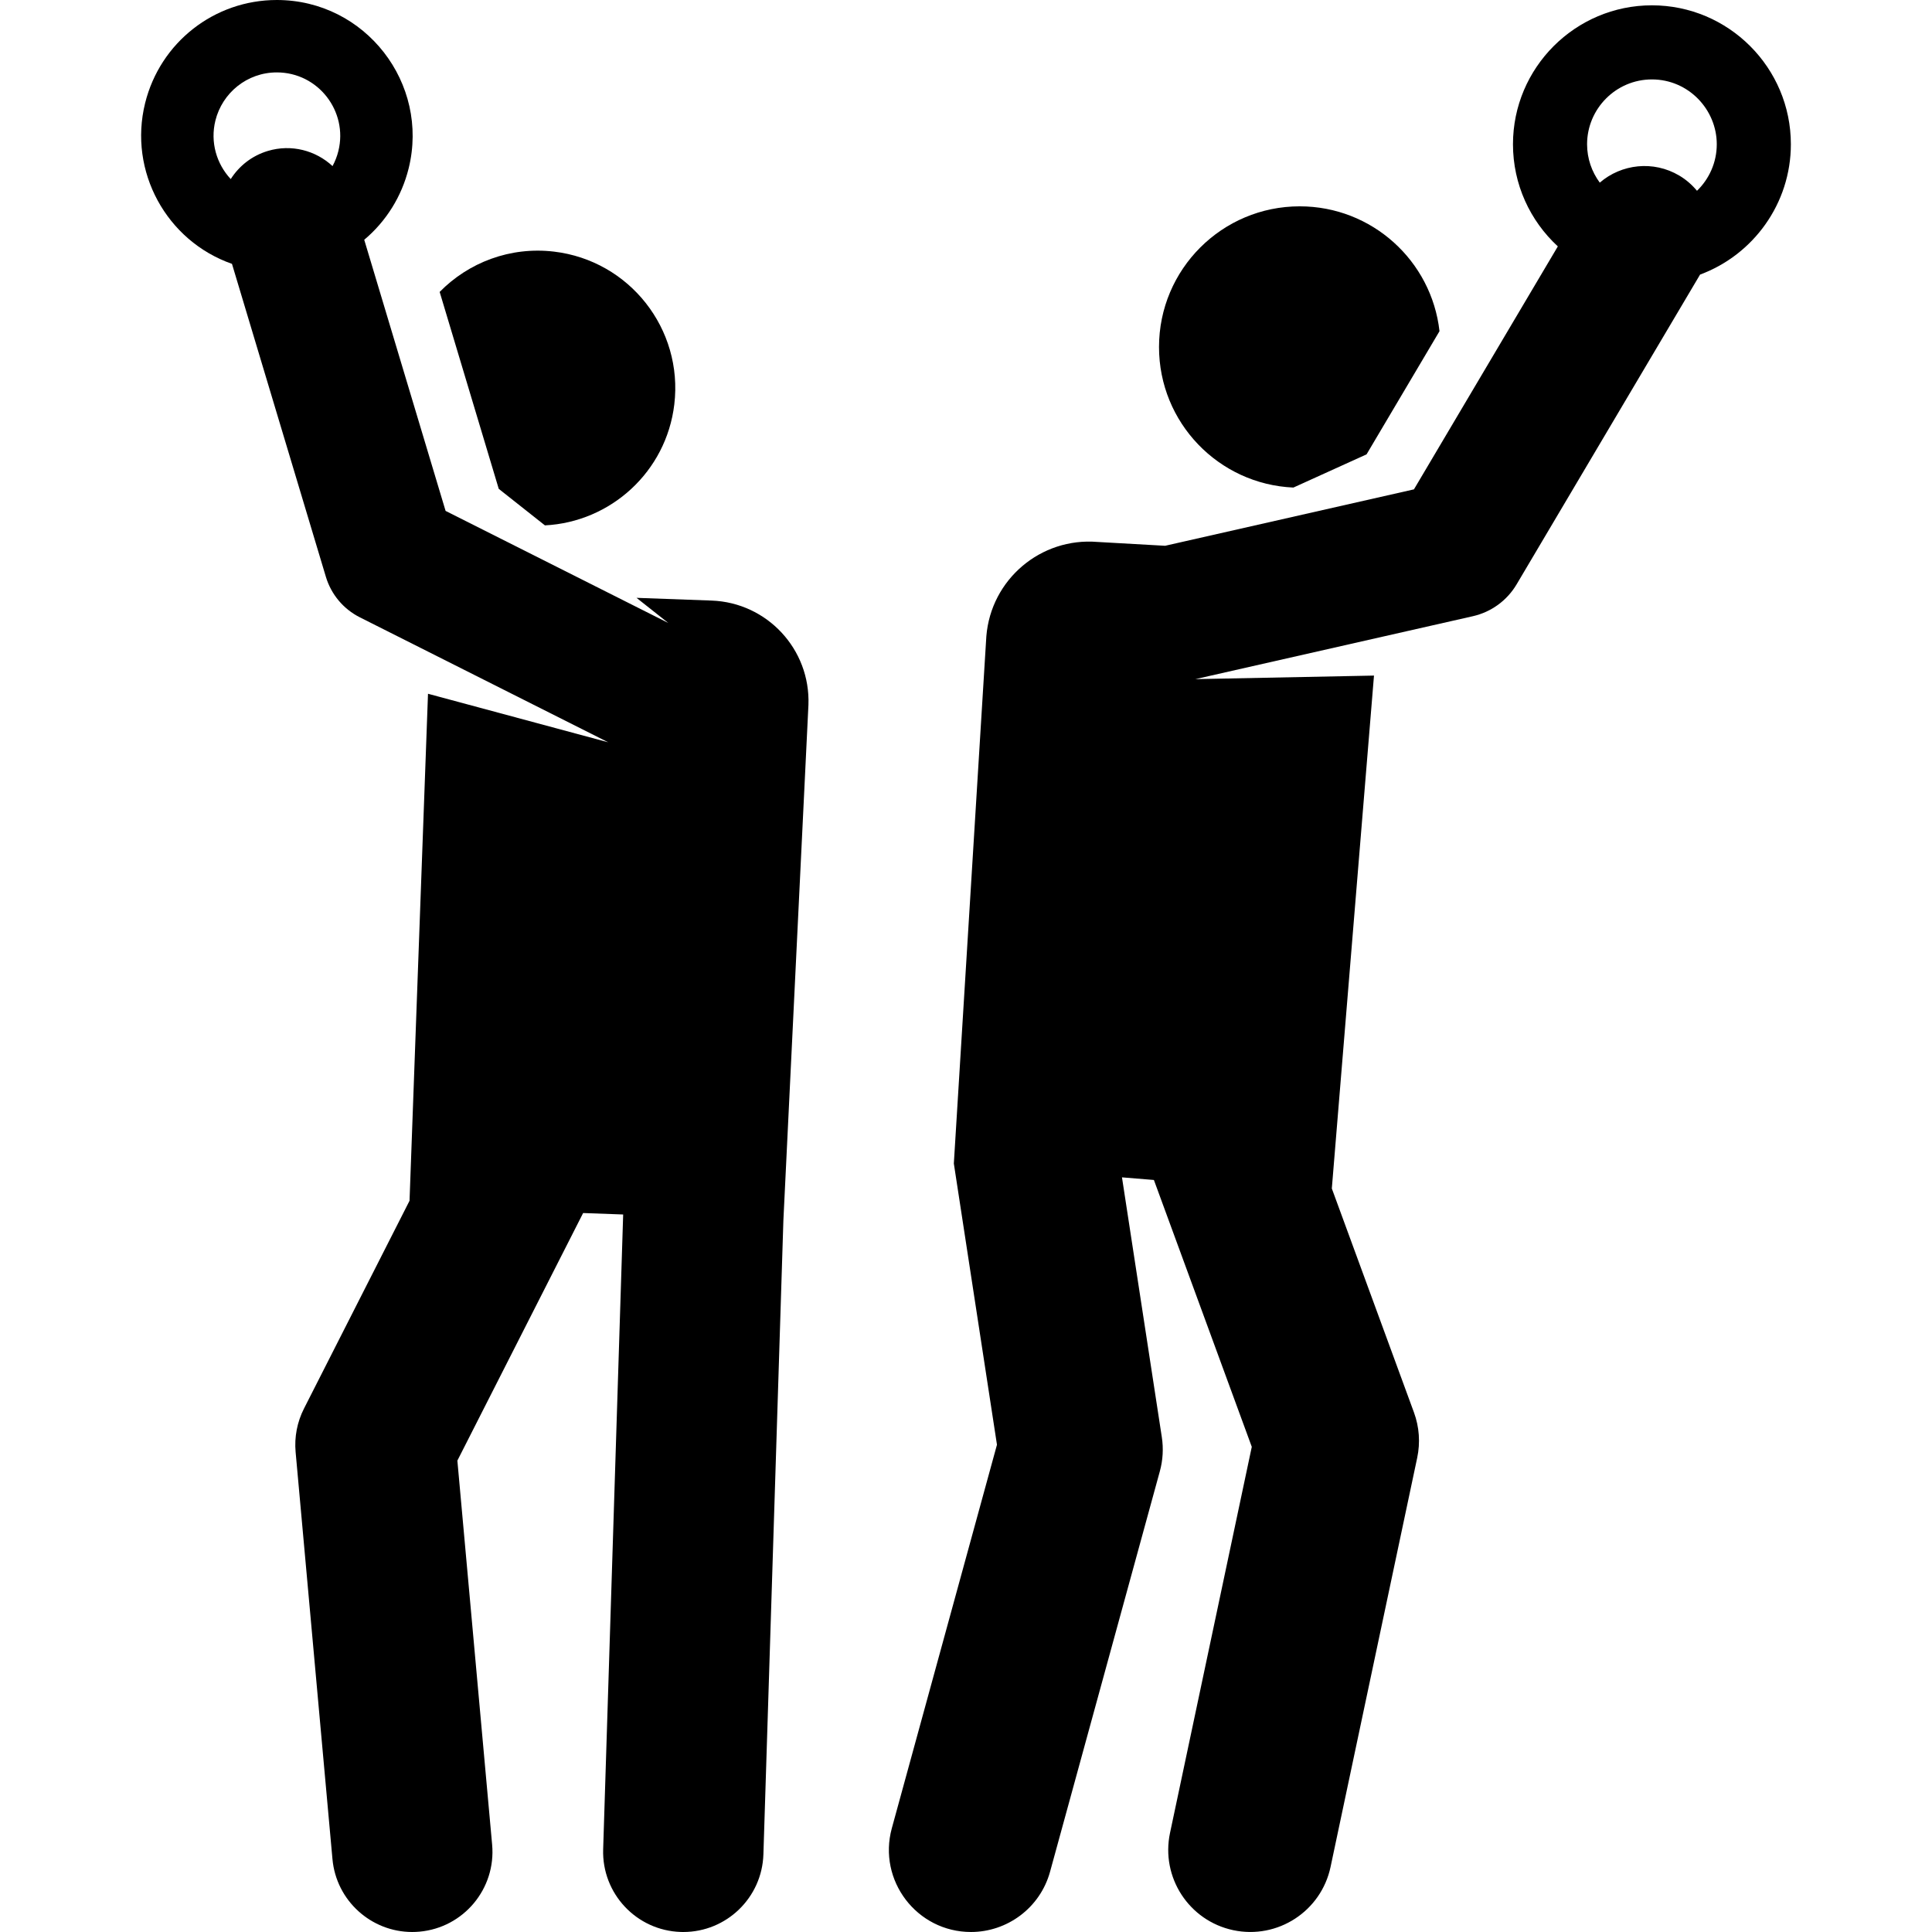 <?xml version="1.0" encoding="iso-8859-1"?>
<!-- Generator: Adobe Illustrator 19.0.0, SVG Export Plug-In . SVG Version: 6.00 Build 0)  -->
<svg version="1.1" id="Layer_1" xmlns="http://www.w3.org/2000/svg" xmlns:xlink="http://www.w3.org/1999/xlink" x="0px" y="0px"
	 viewBox="0 0 299.686 299.686" style="enable-background:new 0 0 299.686 299.686;" xml:space="preserve">
<g id="XMLID_1520_">
	<g>
		<g>
			<path d="M200.627,75.629l11.349-5.151l11.314-19.104c-1.221-10.897-10.46-19.369-21.683-19.369
				c-12.054,0-21.824,9.771-21.824,21.824C179.782,65.554,189.029,75.116,200.627,75.629z"/>
			<path d="M256.241,0.825c-11.884,0-21.553,9.669-21.553,21.553c0,6.213,2.652,11.872,6.959,15.842l-22.32,37.688l-38.597,8.752
				l-10.502-0.595c-8.791-0.723-16.504,5.818-17.227,14.61l-5.044,81.808l6.69,43.619l-16.309,59.487
				c-2.215,8.078,3.862,16.096,12.282,16.096c5.591,0,10.717-3.713,12.267-9.365l17.026-62.102c0.473-1.724,0.577-3.528,0.306-5.295
				l-6.18-40.295l4.952,0.407l15.183,41.394l-12.683,59.889c-1.456,6.876,2.938,13.632,9.815,15.088
				c6.878,1.455,13.632-2.939,15.088-9.815l13.441-63.471c0.495-2.341,0.321-4.774-0.502-7.02l-12.743-34.744l6.54-79.561
				l-27.708,0.551l43.051-9.762c2.842-0.645,5.295-2.431,6.78-4.939l28.458-48.052c8.252-3.058,14.085-11.008,14.085-20.218
				C277.794,10.494,268.125,0.825,256.241,0.825z M263.232,29.594c-0.758-0.913-1.672-1.722-2.751-2.361
				c-4.023-2.382-8.974-1.795-12.328,1.098c-1.232-1.669-1.97-3.724-1.97-5.953c0-5.494,4.471-10.058,10.058-10.058
				c5.66,0,10.059,4.659,10.059,10.058C266.299,25.208,265.12,27.764,263.232,29.594z"/>
			<path d="M84.527,81.494c10.187-0.516,18.824-8.301,20.07-18.771c1.391-11.693-6.96-22.3-18.654-23.692
				c-6.825-0.812-13.276,1.698-17.744,6.252l9.166,30.547L84.527,81.494z"/>
			<path d="M110.377,93.159l-11.641-0.424l4.923,3.894l-34.54-17.378l-12.62-42.058c3.405-2.862,5.812-6.728,6.887-11.062
				C66.656,12.948,56.688,0,42.937,0c-9.69,0-18.089,6.575-20.425,15.99c-2.631,10.605,3.335,21.393,13.471,24.939L50.552,89.48
				c0.818,2.727,2.724,4.998,5.268,6.278l38.524,19.384l-27.953-7.528l-2.865,78.644l-16.373,32.235
				c-1.058,2.084-1.509,4.424-1.297,6.752l5.714,63.126c0.585,6.458,6.009,11.315,12.369,11.314c0.376,0,0.754-0.017,1.136-0.051
				c6.84-0.619,11.882-6.665,11.263-13.504l-5.392-59.563l19.507-38.405l6.211,0.226l-3.104,98.472
				c-0.216,6.864,5.173,12.603,12.037,12.82c0.133,0.004,0.266,0.006,0.399,0.006c6.685,0,12.208-5.312,12.421-12.043l3.1-98.351
				l3.886-79.971C125.717,100.708,118.989,93.473,110.377,93.159z M52.487,23.427c-0.206,0.83-0.513,1.613-0.906,2.336
				c-2.605-2.421-6.381-3.444-10.035-2.349c-2.48,0.744-4.466,2.338-5.755,4.364c-2.2-2.352-3.21-5.732-2.378-9.083
				c1.064-4.287,4.916-7.464,9.525-7.464C49.368,11.23,54.009,17.289,52.487,23.427z"/>
		</g>
	</g>
</g>
<g>
</g>
<g>
</g>
<g>
</g>
<g>
</g>
<g>
</g>
<g>
</g>
<g>
</g>
<g>
</g>
<g>
</g>
<g>
</g>
<g>
</g>
<g>
</g>
<g>
</g>
<g>
</g>
<g>
</g>
</svg>
